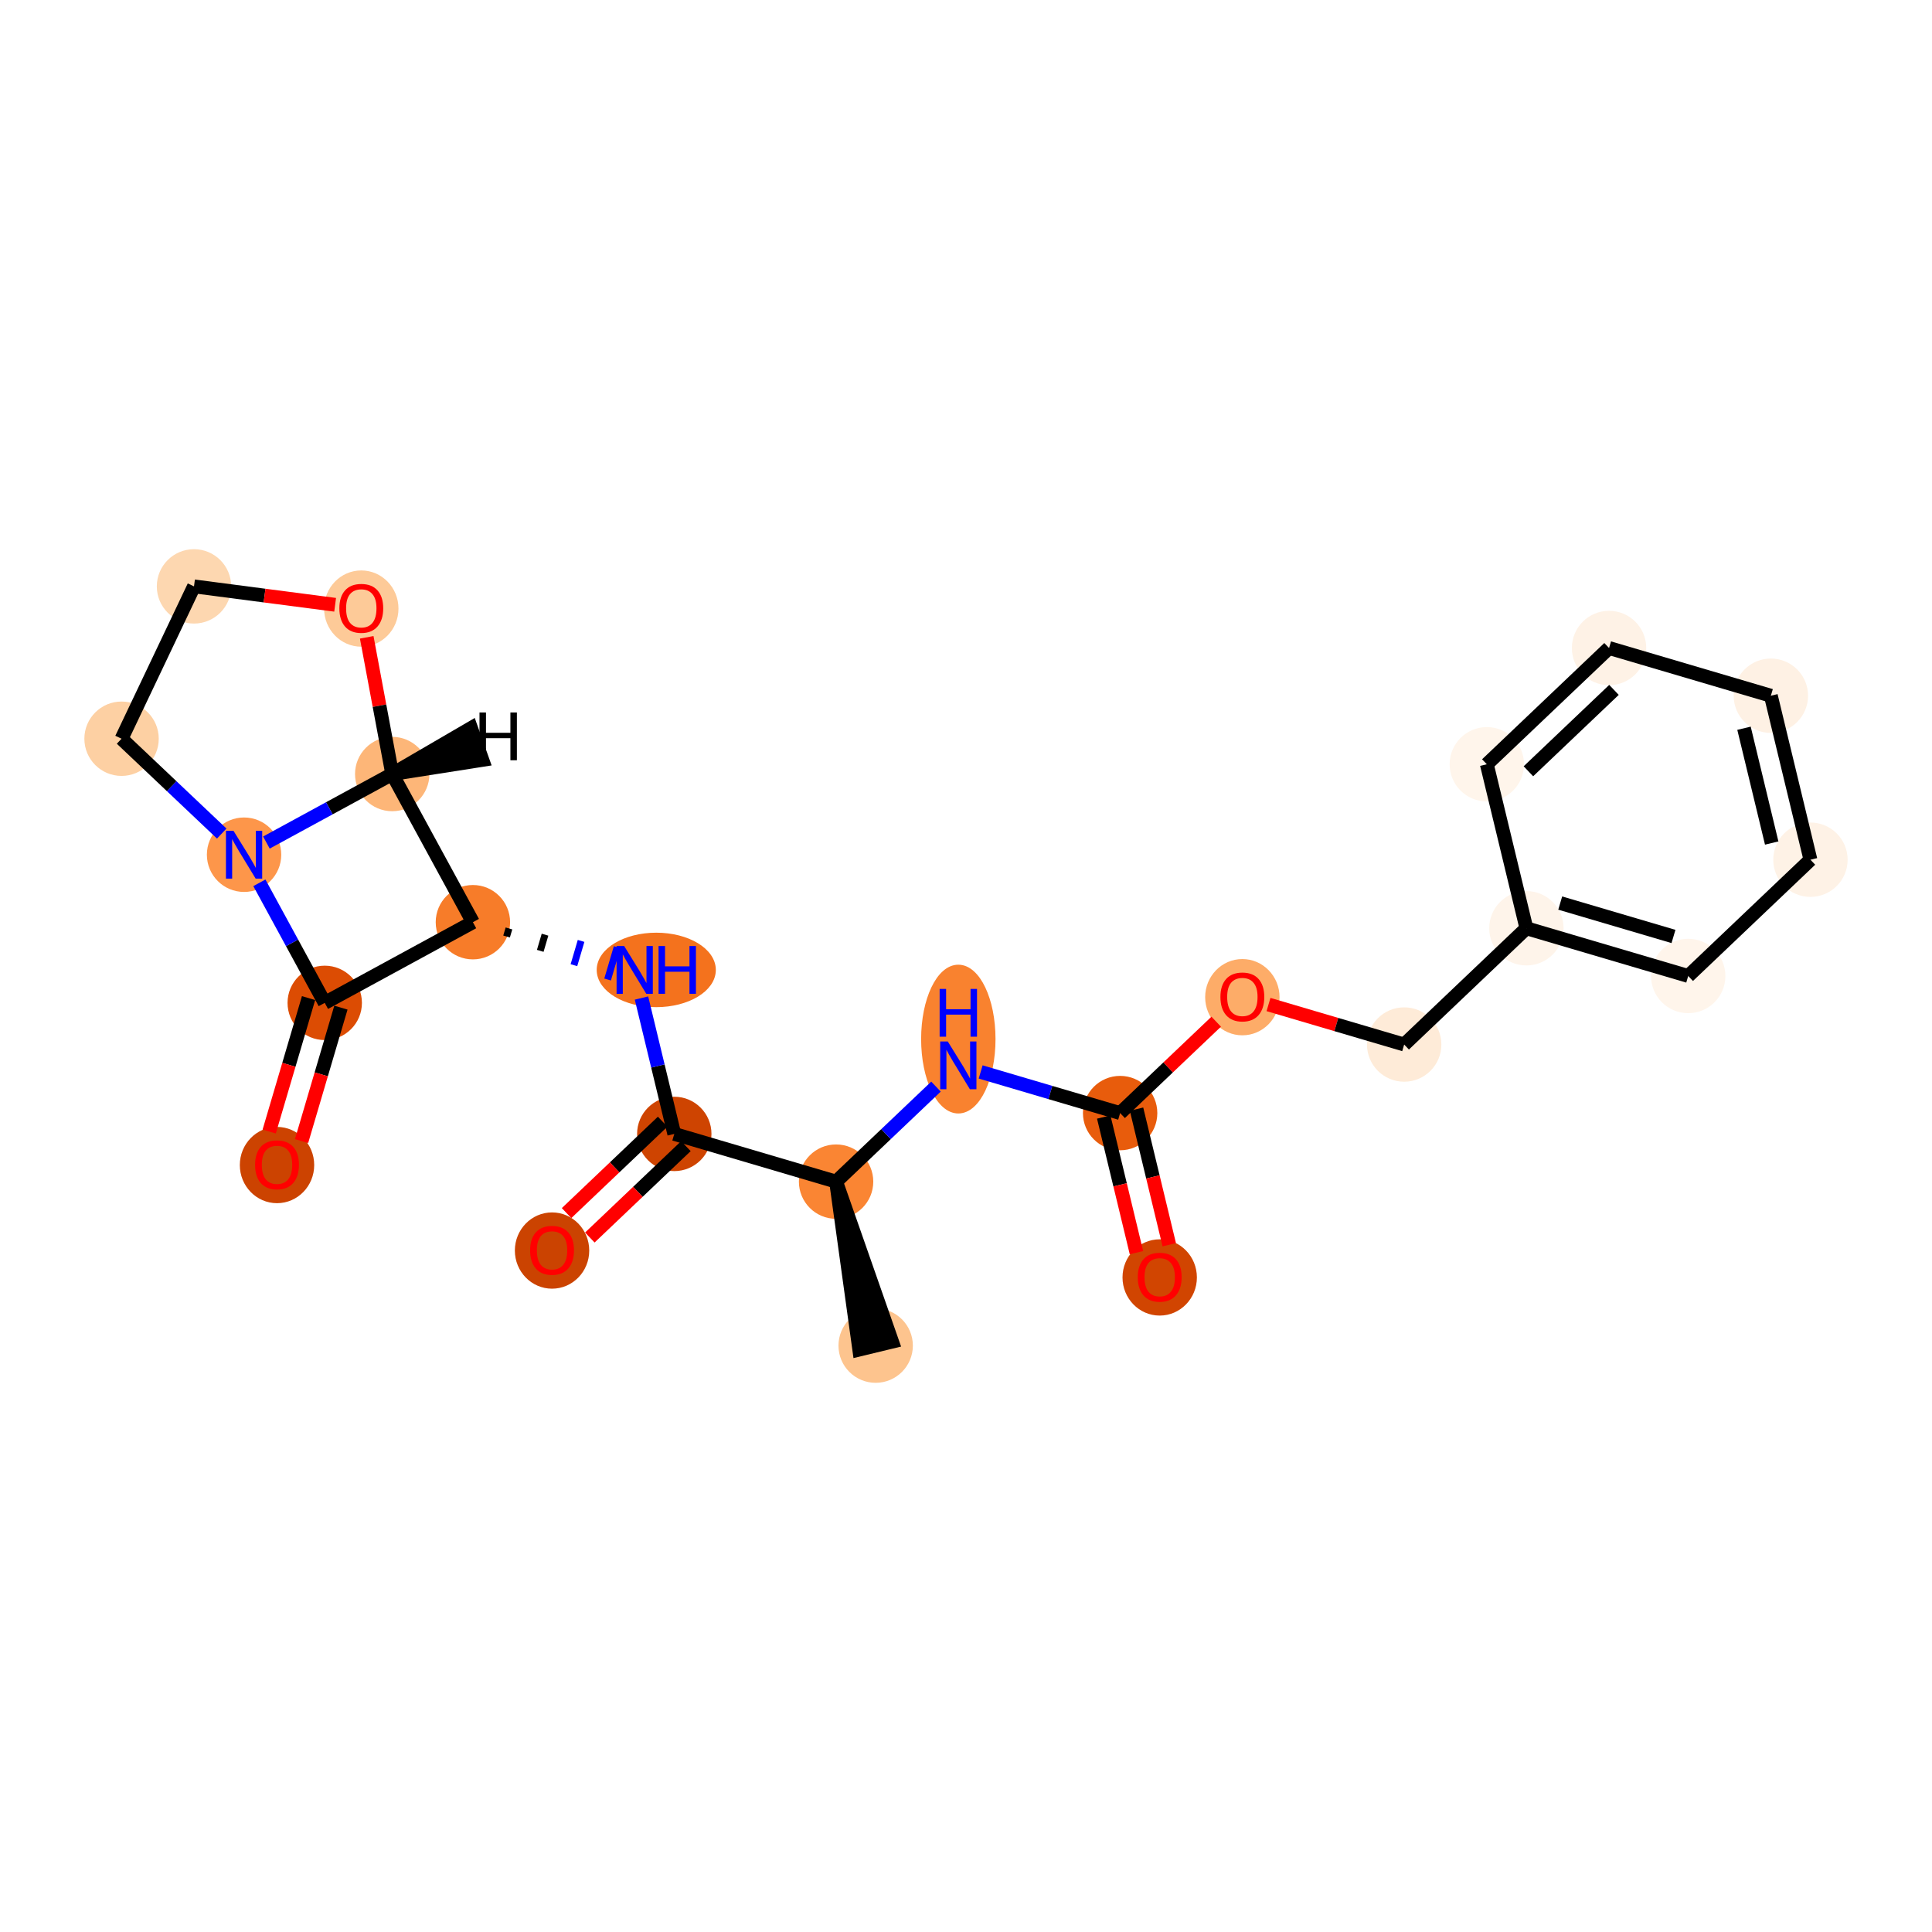 <?xml version='1.0' encoding='iso-8859-1'?>
<svg version='1.1' baseProfile='full'
              xmlns='http://www.w3.org/2000/svg'
                      xmlns:rdkit='http://www.rdkit.org/xml'
                      xmlns:xlink='http://www.w3.org/1999/xlink'
                  xml:space='preserve'
width='280px' height='280px' viewBox='0 0 280 280'>
<!-- END OF HEADER -->
<rect style='opacity:1.0;fill:#FFFFFF;stroke:none' width='280' height='280' x='0' y='0'> </rect>
<ellipse cx='126.908' cy='195.018' rx='4.89' ry='4.89'  style='fill:#FDC48E;fill-rule:evenodd;stroke:#FDC48E;stroke-width:1.0px;stroke-linecap:butt;stroke-linejoin:miter;stroke-opacity:1' />
<ellipse cx='121.172' cy='171.251' rx='4.89' ry='4.89'  style='fill:#FA8533;fill-rule:evenodd;stroke:#FA8533;stroke-width:1.0px;stroke-linecap:butt;stroke-linejoin:miter;stroke-opacity:1' />
<ellipse cx='138.887' cy='150.592' rx='4.89' ry='10.282'  style='fill:#F9822F;fill-rule:evenodd;stroke:#F9822F;stroke-width:1.0px;stroke-linecap:butt;stroke-linejoin:miter;stroke-opacity:1' />
<ellipse cx='162.338' cy='161.316' rx='4.89' ry='4.89'  style='fill:#E85C0C;fill-rule:evenodd;stroke:#E85C0C;stroke-width:1.0px;stroke-linecap:butt;stroke-linejoin:miter;stroke-opacity:1' />
<ellipse cx='168.073' cy='185.137' rx='4.89' ry='5.027'  style='fill:#D14501;fill-rule:evenodd;stroke:#D14501;stroke-width:1.0px;stroke-linecap:butt;stroke-linejoin:miter;stroke-opacity:1' />
<ellipse cx='180.052' cy='144.519' rx='4.89' ry='5.027'  style='fill:#FDAC68;fill-rule:evenodd;stroke:#FDAC68;stroke-width:1.0px;stroke-linecap:butt;stroke-linejoin:miter;stroke-opacity:1' />
<ellipse cx='203.503' cy='151.382' rx='4.89' ry='4.89'  style='fill:#FEEBD8;fill-rule:evenodd;stroke:#FEEBD8;stroke-width:1.0px;stroke-linecap:butt;stroke-linejoin:miter;stroke-opacity:1' />
<ellipse cx='221.218' cy='134.531' rx='4.89' ry='4.89'  style='fill:#FEF4EA;fill-rule:evenodd;stroke:#FEF4EA;stroke-width:1.0px;stroke-linecap:butt;stroke-linejoin:miter;stroke-opacity:1' />
<ellipse cx='244.668' cy='141.447' rx='4.89' ry='4.89'  style='fill:#FFF5EB;fill-rule:evenodd;stroke:#FFF5EB;stroke-width:1.0px;stroke-linecap:butt;stroke-linejoin:miter;stroke-opacity:1' />
<ellipse cx='262.383' cy='124.597' rx='4.89' ry='4.89'  style='fill:#FEF2E6;fill-rule:evenodd;stroke:#FEF2E6;stroke-width:1.0px;stroke-linecap:butt;stroke-linejoin:miter;stroke-opacity:1' />
<ellipse cx='256.647' cy='100.83' rx='4.89' ry='4.89'  style='fill:#FEF1E4;fill-rule:evenodd;stroke:#FEF1E4;stroke-width:1.0px;stroke-linecap:butt;stroke-linejoin:miter;stroke-opacity:1' />
<ellipse cx='233.197' cy='93.914' rx='4.89' ry='4.89'  style='fill:#FEF2E6;fill-rule:evenodd;stroke:#FEF2E6;stroke-width:1.0px;stroke-linecap:butt;stroke-linejoin:miter;stroke-opacity:1' />
<ellipse cx='215.482' cy='110.764' rx='4.89' ry='4.89'  style='fill:#FFF5EB;fill-rule:evenodd;stroke:#FFF5EB;stroke-width:1.0px;stroke-linecap:butt;stroke-linejoin:miter;stroke-opacity:1' />
<ellipse cx='97.722' cy='164.335' rx='4.89' ry='4.89'  style='fill:#CE4401;fill-rule:evenodd;stroke:#CE4401;stroke-width:1.0px;stroke-linecap:butt;stroke-linejoin:miter;stroke-opacity:1' />
<ellipse cx='80.007' cy='181.239' rx='4.89' ry='5.027'  style='fill:#CB4301;fill-rule:evenodd;stroke:#CB4301;stroke-width:1.0px;stroke-linecap:butt;stroke-linejoin:miter;stroke-opacity:1' />
<ellipse cx='95.111' cy='140.568' rx='8.132' ry='4.896'  style='fill:#F4721D;fill-rule:evenodd;stroke:#F4721D;stroke-width:1.0px;stroke-linecap:butt;stroke-linejoin:miter;stroke-opacity:1' />
<ellipse cx='68.536' cy='133.652' rx='4.89' ry='4.89'  style='fill:#F77C29;fill-rule:evenodd;stroke:#F77C29;stroke-width:1.0px;stroke-linecap:butt;stroke-linejoin:miter;stroke-opacity:1' />
<ellipse cx='47.063' cy='145.343' rx='4.89' ry='4.89'  style='fill:#DC4C03;fill-rule:evenodd;stroke:#DC4C03;stroke-width:1.0px;stroke-linecap:butt;stroke-linejoin:miter;stroke-opacity:1' />
<ellipse cx='40.147' cy='168.848' rx='4.89' ry='5.027'  style='fill:#CC4301;fill-rule:evenodd;stroke:#CC4301;stroke-width:1.0px;stroke-linecap:butt;stroke-linejoin:miter;stroke-opacity:1' />
<ellipse cx='35.372' cy='123.871' rx='4.89' ry='4.896'  style='fill:#FD964A;fill-rule:evenodd;stroke:#FD964A;stroke-width:1.0px;stroke-linecap:butt;stroke-linejoin:miter;stroke-opacity:1' />
<ellipse cx='17.617' cy='107.062' rx='4.89' ry='4.89'  style='fill:#FDD0A3;fill-rule:evenodd;stroke:#FDD0A3;stroke-width:1.0px;stroke-linecap:butt;stroke-linejoin:miter;stroke-opacity:1' />
<ellipse cx='28.116' cy='84.982' rx='4.89' ry='4.89'  style='fill:#FDD7B0;fill-rule:evenodd;stroke:#FDD7B0;stroke-width:1.0px;stroke-linecap:butt;stroke-linejoin:miter;stroke-opacity:1' />
<ellipse cx='52.36' cy='88.199' rx='4.89' ry='5.027'  style='fill:#FDCA98;fill-rule:evenodd;stroke:#FDCA98;stroke-width:1.0px;stroke-linecap:butt;stroke-linejoin:miter;stroke-opacity:1' />
<ellipse cx='56.844' cy='112.179' rx='4.89' ry='4.89'  style='fill:#FDB678;fill-rule:evenodd;stroke:#FDB678;stroke-width:1.0px;stroke-linecap:butt;stroke-linejoin:miter;stroke-opacity:1' />
<path class='bond-0 atom-1 atom-0' d='M 121.172,171.251 L 124.531,195.591 L 129.285,194.444 Z' style='fill:#000000;fill-rule:evenodd;fill-opacity:1;stroke:#000000;stroke-width:2.0px;stroke-linecap:butt;stroke-linejoin:miter;stroke-opacity:1;' />
<path class='bond-1 atom-1 atom-2' d='M 121.172,171.251 L 128.411,164.365' style='fill:none;fill-rule:evenodd;stroke:#000000;stroke-width:2.0px;stroke-linecap:butt;stroke-linejoin:miter;stroke-opacity:1' />
<path class='bond-1 atom-1 atom-2' d='M 128.411,164.365 L 135.65,157.479' style='fill:none;fill-rule:evenodd;stroke:#0000FF;stroke-width:2.0px;stroke-linecap:butt;stroke-linejoin:miter;stroke-opacity:1' />
<path class='bond-12 atom-1 atom-13' d='M 121.172,171.251 L 97.722,164.335' style='fill:none;fill-rule:evenodd;stroke:#000000;stroke-width:2.0px;stroke-linecap:butt;stroke-linejoin:miter;stroke-opacity:1' />
<path class='bond-2 atom-2 atom-3' d='M 142.124,155.355 L 152.231,158.336' style='fill:none;fill-rule:evenodd;stroke:#0000FF;stroke-width:2.0px;stroke-linecap:butt;stroke-linejoin:miter;stroke-opacity:1' />
<path class='bond-2 atom-2 atom-3' d='M 152.231,158.336 L 162.338,161.316' style='fill:none;fill-rule:evenodd;stroke:#000000;stroke-width:2.0px;stroke-linecap:butt;stroke-linejoin:miter;stroke-opacity:1' />
<path class='bond-3 atom-3 atom-4' d='M 159.961,161.89 L 162.333,171.717' style='fill:none;fill-rule:evenodd;stroke:#000000;stroke-width:2.0px;stroke-linecap:butt;stroke-linejoin:miter;stroke-opacity:1' />
<path class='bond-3 atom-3 atom-4' d='M 162.333,171.717 L 164.704,181.544' style='fill:none;fill-rule:evenodd;stroke:#FF0000;stroke-width:2.0px;stroke-linecap:butt;stroke-linejoin:miter;stroke-opacity:1' />
<path class='bond-3 atom-3 atom-4' d='M 164.714,160.743 L 167.086,170.57' style='fill:none;fill-rule:evenodd;stroke:#000000;stroke-width:2.0px;stroke-linecap:butt;stroke-linejoin:miter;stroke-opacity:1' />
<path class='bond-3 atom-3 atom-4' d='M 167.086,170.57 L 169.458,180.397' style='fill:none;fill-rule:evenodd;stroke:#FF0000;stroke-width:2.0px;stroke-linecap:butt;stroke-linejoin:miter;stroke-opacity:1' />
<path class='bond-4 atom-3 atom-5' d='M 162.338,161.316 L 169.3,154.693' style='fill:none;fill-rule:evenodd;stroke:#000000;stroke-width:2.0px;stroke-linecap:butt;stroke-linejoin:miter;stroke-opacity:1' />
<path class='bond-4 atom-3 atom-5' d='M 169.3,154.693 L 176.263,148.07' style='fill:none;fill-rule:evenodd;stroke:#FF0000;stroke-width:2.0px;stroke-linecap:butt;stroke-linejoin:miter;stroke-opacity:1' />
<path class='bond-5 atom-5 atom-6' d='M 183.842,145.583 L 193.672,148.483' style='fill:none;fill-rule:evenodd;stroke:#FF0000;stroke-width:2.0px;stroke-linecap:butt;stroke-linejoin:miter;stroke-opacity:1' />
<path class='bond-5 atom-5 atom-6' d='M 193.672,148.483 L 203.503,151.382' style='fill:none;fill-rule:evenodd;stroke:#000000;stroke-width:2.0px;stroke-linecap:butt;stroke-linejoin:miter;stroke-opacity:1' />
<path class='bond-6 atom-6 atom-7' d='M 203.503,151.382 L 221.218,134.531' style='fill:none;fill-rule:evenodd;stroke:#000000;stroke-width:2.0px;stroke-linecap:butt;stroke-linejoin:miter;stroke-opacity:1' />
<path class='bond-7 atom-7 atom-8' d='M 221.218,134.531 L 244.668,141.447' style='fill:none;fill-rule:evenodd;stroke:#000000;stroke-width:2.0px;stroke-linecap:butt;stroke-linejoin:miter;stroke-opacity:1' />
<path class='bond-7 atom-7 atom-8' d='M 226.118,130.879 L 242.534,135.72' style='fill:none;fill-rule:evenodd;stroke:#000000;stroke-width:2.0px;stroke-linecap:butt;stroke-linejoin:miter;stroke-opacity:1' />
<path class='bond-23 atom-12 atom-7' d='M 215.482,110.764 L 221.218,134.531' style='fill:none;fill-rule:evenodd;stroke:#000000;stroke-width:2.0px;stroke-linecap:butt;stroke-linejoin:miter;stroke-opacity:1' />
<path class='bond-8 atom-8 atom-9' d='M 244.668,141.447 L 262.383,124.597' style='fill:none;fill-rule:evenodd;stroke:#000000;stroke-width:2.0px;stroke-linecap:butt;stroke-linejoin:miter;stroke-opacity:1' />
<path class='bond-9 atom-9 atom-10' d='M 262.383,124.597 L 256.647,100.83' style='fill:none;fill-rule:evenodd;stroke:#000000;stroke-width:2.0px;stroke-linecap:butt;stroke-linejoin:miter;stroke-opacity:1' />
<path class='bond-9 atom-9 atom-10' d='M 256.769,122.179 L 252.754,105.542' style='fill:none;fill-rule:evenodd;stroke:#000000;stroke-width:2.0px;stroke-linecap:butt;stroke-linejoin:miter;stroke-opacity:1' />
<path class='bond-10 atom-10 atom-11' d='M 256.647,100.83 L 233.197,93.914' style='fill:none;fill-rule:evenodd;stroke:#000000;stroke-width:2.0px;stroke-linecap:butt;stroke-linejoin:miter;stroke-opacity:1' />
<path class='bond-11 atom-11 atom-12' d='M 233.197,93.914 L 215.482,110.764' style='fill:none;fill-rule:evenodd;stroke:#000000;stroke-width:2.0px;stroke-linecap:butt;stroke-linejoin:miter;stroke-opacity:1' />
<path class='bond-11 atom-11 atom-12' d='M 233.91,99.984 L 221.509,111.78' style='fill:none;fill-rule:evenodd;stroke:#000000;stroke-width:2.0px;stroke-linecap:butt;stroke-linejoin:miter;stroke-opacity:1' />
<path class='bond-13 atom-13 atom-14' d='M 96.037,162.563 L 89.074,169.186' style='fill:none;fill-rule:evenodd;stroke:#000000;stroke-width:2.0px;stroke-linecap:butt;stroke-linejoin:miter;stroke-opacity:1' />
<path class='bond-13 atom-13 atom-14' d='M 89.074,169.186 L 82.112,175.809' style='fill:none;fill-rule:evenodd;stroke:#FF0000;stroke-width:2.0px;stroke-linecap:butt;stroke-linejoin:miter;stroke-opacity:1' />
<path class='bond-13 atom-13 atom-14' d='M 99.407,166.106 L 92.444,172.729' style='fill:none;fill-rule:evenodd;stroke:#000000;stroke-width:2.0px;stroke-linecap:butt;stroke-linejoin:miter;stroke-opacity:1' />
<path class='bond-13 atom-13 atom-14' d='M 92.444,172.729 L 85.482,179.352' style='fill:none;fill-rule:evenodd;stroke:#FF0000;stroke-width:2.0px;stroke-linecap:butt;stroke-linejoin:miter;stroke-opacity:1' />
<path class='bond-14 atom-13 atom-15' d='M 97.722,164.335 L 95.346,154.488' style='fill:none;fill-rule:evenodd;stroke:#000000;stroke-width:2.0px;stroke-linecap:butt;stroke-linejoin:miter;stroke-opacity:1' />
<path class='bond-14 atom-13 atom-15' d='M 95.346,154.488 L 92.969,144.641' style='fill:none;fill-rule:evenodd;stroke:#0000FF;stroke-width:2.0px;stroke-linecap:butt;stroke-linejoin:miter;stroke-opacity:1' />
<path class='bond-15 atom-16 atom-15' d='M 73.416,135.728 L 73.762,134.556' style='fill:none;fill-rule:evenodd;stroke:#000000;stroke-width:1.0px;stroke-linecap:butt;stroke-linejoin:miter;stroke-opacity:1' />
<path class='bond-15 atom-16 atom-15' d='M 78.297,137.805 L 78.988,135.46' style='fill:none;fill-rule:evenodd;stroke:#000000;stroke-width:1.0px;stroke-linecap:butt;stroke-linejoin:miter;stroke-opacity:1' />
<path class='bond-15 atom-16 atom-15' d='M 83.177,139.882 L 84.215,136.364' style='fill:none;fill-rule:evenodd;stroke:#0000FF;stroke-width:1.0px;stroke-linecap:butt;stroke-linejoin:miter;stroke-opacity:1' />
<path class='bond-15 atom-16 atom-15' d='M 88.058,141.958 L 89.441,137.268' style='fill:none;fill-rule:evenodd;stroke:#0000FF;stroke-width:1.0px;stroke-linecap:butt;stroke-linejoin:miter;stroke-opacity:1' />
<path class='bond-16 atom-16 atom-17' d='M 68.536,133.652 L 47.063,145.343' style='fill:none;fill-rule:evenodd;stroke:#000000;stroke-width:2.0px;stroke-linecap:butt;stroke-linejoin:miter;stroke-opacity:1' />
<path class='bond-24 atom-23 atom-16' d='M 56.844,112.179 L 68.536,133.652' style='fill:none;fill-rule:evenodd;stroke:#000000;stroke-width:2.0px;stroke-linecap:butt;stroke-linejoin:miter;stroke-opacity:1' />
<path class='bond-17 atom-17 atom-18' d='M 44.718,144.652 L 41.867,154.321' style='fill:none;fill-rule:evenodd;stroke:#000000;stroke-width:2.0px;stroke-linecap:butt;stroke-linejoin:miter;stroke-opacity:1' />
<path class='bond-17 atom-17 atom-18' d='M 41.867,154.321 L 39.015,163.99' style='fill:none;fill-rule:evenodd;stroke:#FF0000;stroke-width:2.0px;stroke-linecap:butt;stroke-linejoin:miter;stroke-opacity:1' />
<path class='bond-17 atom-17 atom-18' d='M 49.408,146.035 L 46.557,155.704' style='fill:none;fill-rule:evenodd;stroke:#000000;stroke-width:2.0px;stroke-linecap:butt;stroke-linejoin:miter;stroke-opacity:1' />
<path class='bond-17 atom-17 atom-18' d='M 46.557,155.704 L 43.705,165.373' style='fill:none;fill-rule:evenodd;stroke:#FF0000;stroke-width:2.0px;stroke-linecap:butt;stroke-linejoin:miter;stroke-opacity:1' />
<path class='bond-18 atom-17 atom-19' d='M 47.063,145.343 L 42.326,136.644' style='fill:none;fill-rule:evenodd;stroke:#000000;stroke-width:2.0px;stroke-linecap:butt;stroke-linejoin:miter;stroke-opacity:1' />
<path class='bond-18 atom-17 atom-19' d='M 42.326,136.644 L 37.59,127.944' style='fill:none;fill-rule:evenodd;stroke:#0000FF;stroke-width:2.0px;stroke-linecap:butt;stroke-linejoin:miter;stroke-opacity:1' />
<path class='bond-19 atom-19 atom-20' d='M 32.135,120.806 L 24.876,113.934' style='fill:none;fill-rule:evenodd;stroke:#0000FF;stroke-width:2.0px;stroke-linecap:butt;stroke-linejoin:miter;stroke-opacity:1' />
<path class='bond-19 atom-19 atom-20' d='M 24.876,113.934 L 17.617,107.062' style='fill:none;fill-rule:evenodd;stroke:#000000;stroke-width:2.0px;stroke-linecap:butt;stroke-linejoin:miter;stroke-opacity:1' />
<path class='bond-25 atom-23 atom-19' d='M 56.844,112.179 L 47.727,117.144' style='fill:none;fill-rule:evenodd;stroke:#000000;stroke-width:2.0px;stroke-linecap:butt;stroke-linejoin:miter;stroke-opacity:1' />
<path class='bond-25 atom-23 atom-19' d='M 47.727,117.144 L 38.609,122.108' style='fill:none;fill-rule:evenodd;stroke:#0000FF;stroke-width:2.0px;stroke-linecap:butt;stroke-linejoin:miter;stroke-opacity:1' />
<path class='bond-20 atom-20 atom-21' d='M 17.617,107.062 L 28.116,84.982' style='fill:none;fill-rule:evenodd;stroke:#000000;stroke-width:2.0px;stroke-linecap:butt;stroke-linejoin:miter;stroke-opacity:1' />
<path class='bond-21 atom-21 atom-22' d='M 28.116,84.982 L 38.344,86.317' style='fill:none;fill-rule:evenodd;stroke:#000000;stroke-width:2.0px;stroke-linecap:butt;stroke-linejoin:miter;stroke-opacity:1' />
<path class='bond-21 atom-21 atom-22' d='M 38.344,86.317 L 48.571,87.651' style='fill:none;fill-rule:evenodd;stroke:#FF0000;stroke-width:2.0px;stroke-linecap:butt;stroke-linejoin:miter;stroke-opacity:1' />
<path class='bond-22 atom-22 atom-23' d='M 53.148,92.365 L 54.996,102.272' style='fill:none;fill-rule:evenodd;stroke:#FF0000;stroke-width:2.0px;stroke-linecap:butt;stroke-linejoin:miter;stroke-opacity:1' />
<path class='bond-22 atom-22 atom-23' d='M 54.996,102.272 L 56.844,112.179' style='fill:none;fill-rule:evenodd;stroke:#000000;stroke-width:2.0px;stroke-linecap:butt;stroke-linejoin:miter;stroke-opacity:1' />
<path class='bond-26 atom-23 atom-24' d='M 56.844,112.179 L 69.905,110.132 L 68.267,105.524 Z' style='fill:#000000;fill-rule:evenodd;fill-opacity:1;stroke:#000000;stroke-width:2.0px;stroke-linecap:butt;stroke-linejoin:miter;stroke-opacity:1;' />
<path  class='atom-2' d='M 137.357 150.938
L 139.625 154.606
Q 139.85 154.967, 140.212 155.623
Q 140.574 156.278, 140.594 156.317
L 140.594 150.938
L 141.513 150.938
L 141.513 157.862
L 140.564 157.862
L 138.129 153.853
Q 137.846 153.383, 137.542 152.845
Q 137.249 152.307, 137.161 152.141
L 137.161 157.862
L 136.261 157.862
L 136.261 150.938
L 137.357 150.938
' fill='#0000FF'/>
<path  class='atom-2' d='M 136.178 143.322
L 137.117 143.322
L 137.117 146.265
L 140.657 146.265
L 140.657 143.322
L 141.596 143.322
L 141.596 150.246
L 140.657 150.246
L 140.657 147.048
L 137.117 147.048
L 137.117 150.246
L 136.178 150.246
L 136.178 143.322
' fill='#0000FF'/>
<path  class='atom-4' d='M 164.895 185.103
Q 164.895 183.44, 165.716 182.511
Q 166.538 181.582, 168.073 181.582
Q 169.609 181.582, 170.43 182.511
Q 171.252 183.44, 171.252 185.103
Q 171.252 186.785, 170.42 187.743
Q 169.589 188.692, 168.073 188.692
Q 166.548 188.692, 165.716 187.743
Q 164.895 186.795, 164.895 185.103
M 168.073 187.909
Q 169.129 187.909, 169.697 187.205
Q 170.274 186.491, 170.274 185.103
Q 170.274 183.743, 169.697 183.059
Q 169.129 182.364, 168.073 182.364
Q 167.017 182.364, 166.44 183.049
Q 165.873 183.734, 165.873 185.103
Q 165.873 186.501, 166.44 187.205
Q 167.017 187.909, 168.073 187.909
' fill='#FF0000'/>
<path  class='atom-5' d='M 176.874 144.485
Q 176.874 142.823, 177.695 141.894
Q 178.517 140.965, 180.052 140.965
Q 181.588 140.965, 182.409 141.894
Q 183.231 142.823, 183.231 144.485
Q 183.231 146.167, 182.4 147.126
Q 181.568 148.074, 180.052 148.074
Q 178.527 148.074, 177.695 147.126
Q 176.874 146.177, 176.874 144.485
M 180.052 147.292
Q 181.109 147.292, 181.676 146.588
Q 182.253 145.874, 182.253 144.485
Q 182.253 143.126, 181.676 142.441
Q 181.109 141.747, 180.052 141.747
Q 178.996 141.747, 178.419 142.432
Q 177.852 143.116, 177.852 144.485
Q 177.852 145.884, 178.419 146.588
Q 178.996 147.292, 180.052 147.292
' fill='#FF0000'/>
<path  class='atom-14' d='M 76.829 181.205
Q 76.829 179.542, 77.65 178.613
Q 78.472 177.684, 80.007 177.684
Q 81.543 177.684, 82.364 178.613
Q 83.186 179.542, 83.186 181.205
Q 83.186 182.887, 82.354 183.845
Q 81.523 184.794, 80.007 184.794
Q 78.481 184.794, 77.65 183.845
Q 76.829 182.897, 76.829 181.205
M 80.007 184.012
Q 81.063 184.012, 81.63 183.307
Q 82.207 182.594, 82.207 181.205
Q 82.207 179.845, 81.63 179.161
Q 81.063 178.467, 80.007 178.467
Q 78.951 178.467, 78.374 179.151
Q 77.807 179.836, 77.807 181.205
Q 77.807 182.603, 78.374 183.307
Q 78.951 184.012, 80.007 184.012
' fill='#FF0000'/>
<path  class='atom-15' d='M 90.456 137.106
L 92.725 140.773
Q 92.95 141.135, 93.311 141.79
Q 93.673 142.446, 93.693 142.485
L 93.693 137.106
L 94.612 137.106
L 94.612 144.03
L 93.663 144.03
L 91.228 140.02
Q 90.945 139.551, 90.641 139.013
Q 90.348 138.475, 90.26 138.309
L 90.26 144.03
L 89.36 144.03
L 89.36 137.106
L 90.456 137.106
' fill='#0000FF'/>
<path  class='atom-15' d='M 95.443 137.106
L 96.382 137.106
L 96.382 140.05
L 99.922 140.05
L 99.922 137.106
L 100.861 137.106
L 100.861 144.03
L 99.922 144.03
L 99.922 140.832
L 96.382 140.832
L 96.382 144.03
L 95.443 144.03
L 95.443 137.106
' fill='#0000FF'/>
<path  class='atom-18' d='M 36.969 168.813
Q 36.969 167.151, 37.79 166.222
Q 38.612 165.293, 40.147 165.293
Q 41.682 165.293, 42.504 166.222
Q 43.325 167.151, 43.325 168.813
Q 43.325 170.495, 42.494 171.454
Q 41.663 172.402, 40.147 172.402
Q 38.621 172.402, 37.79 171.454
Q 36.969 170.505, 36.969 168.813
M 40.147 171.62
Q 41.203 171.62, 41.771 170.916
Q 42.348 170.202, 42.348 168.813
Q 42.348 167.454, 41.771 166.769
Q 41.203 166.075, 40.147 166.075
Q 39.091 166.075, 38.514 166.76
Q 37.947 167.444, 37.947 168.813
Q 37.947 170.212, 38.514 170.916
Q 39.091 171.62, 40.147 171.62
' fill='#FF0000'/>
<path  class='atom-19' d='M 33.841 120.409
L 36.11 124.076
Q 36.335 124.438, 36.697 125.093
Q 37.059 125.749, 37.078 125.788
L 37.078 120.409
L 37.998 120.409
L 37.998 127.333
L 37.049 127.333
L 34.614 123.323
Q 34.33 122.854, 34.027 122.316
Q 33.734 121.778, 33.646 121.612
L 33.646 127.333
L 32.746 127.333
L 32.746 120.409
L 33.841 120.409
' fill='#0000FF'/>
<path  class='atom-22' d='M 49.182 88.165
Q 49.182 86.502, 50.003 85.573
Q 50.825 84.644, 52.36 84.644
Q 53.896 84.644, 54.717 85.573
Q 55.539 86.502, 55.539 88.165
Q 55.539 89.847, 54.707 90.805
Q 53.876 91.754, 52.36 91.754
Q 50.835 91.754, 50.003 90.805
Q 49.182 89.856, 49.182 88.165
M 52.36 90.971
Q 53.416 90.971, 53.984 90.267
Q 54.561 89.553, 54.561 88.165
Q 54.561 86.805, 53.984 86.121
Q 53.416 85.426, 52.36 85.426
Q 51.304 85.426, 50.727 86.111
Q 50.16 86.795, 50.16 88.165
Q 50.16 89.563, 50.727 90.267
Q 51.304 90.971, 52.36 90.971
' fill='#FF0000'/>
<path  class='atom-24' d='M 69.493 103.258
L 70.432 103.258
L 70.432 106.202
L 73.972 106.202
L 73.972 103.258
L 74.911 103.258
L 74.911 110.182
L 73.972 110.182
L 73.972 106.984
L 70.432 106.984
L 70.432 110.182
L 69.493 110.182
L 69.493 103.258
' fill='#000000'/>
</svg>
